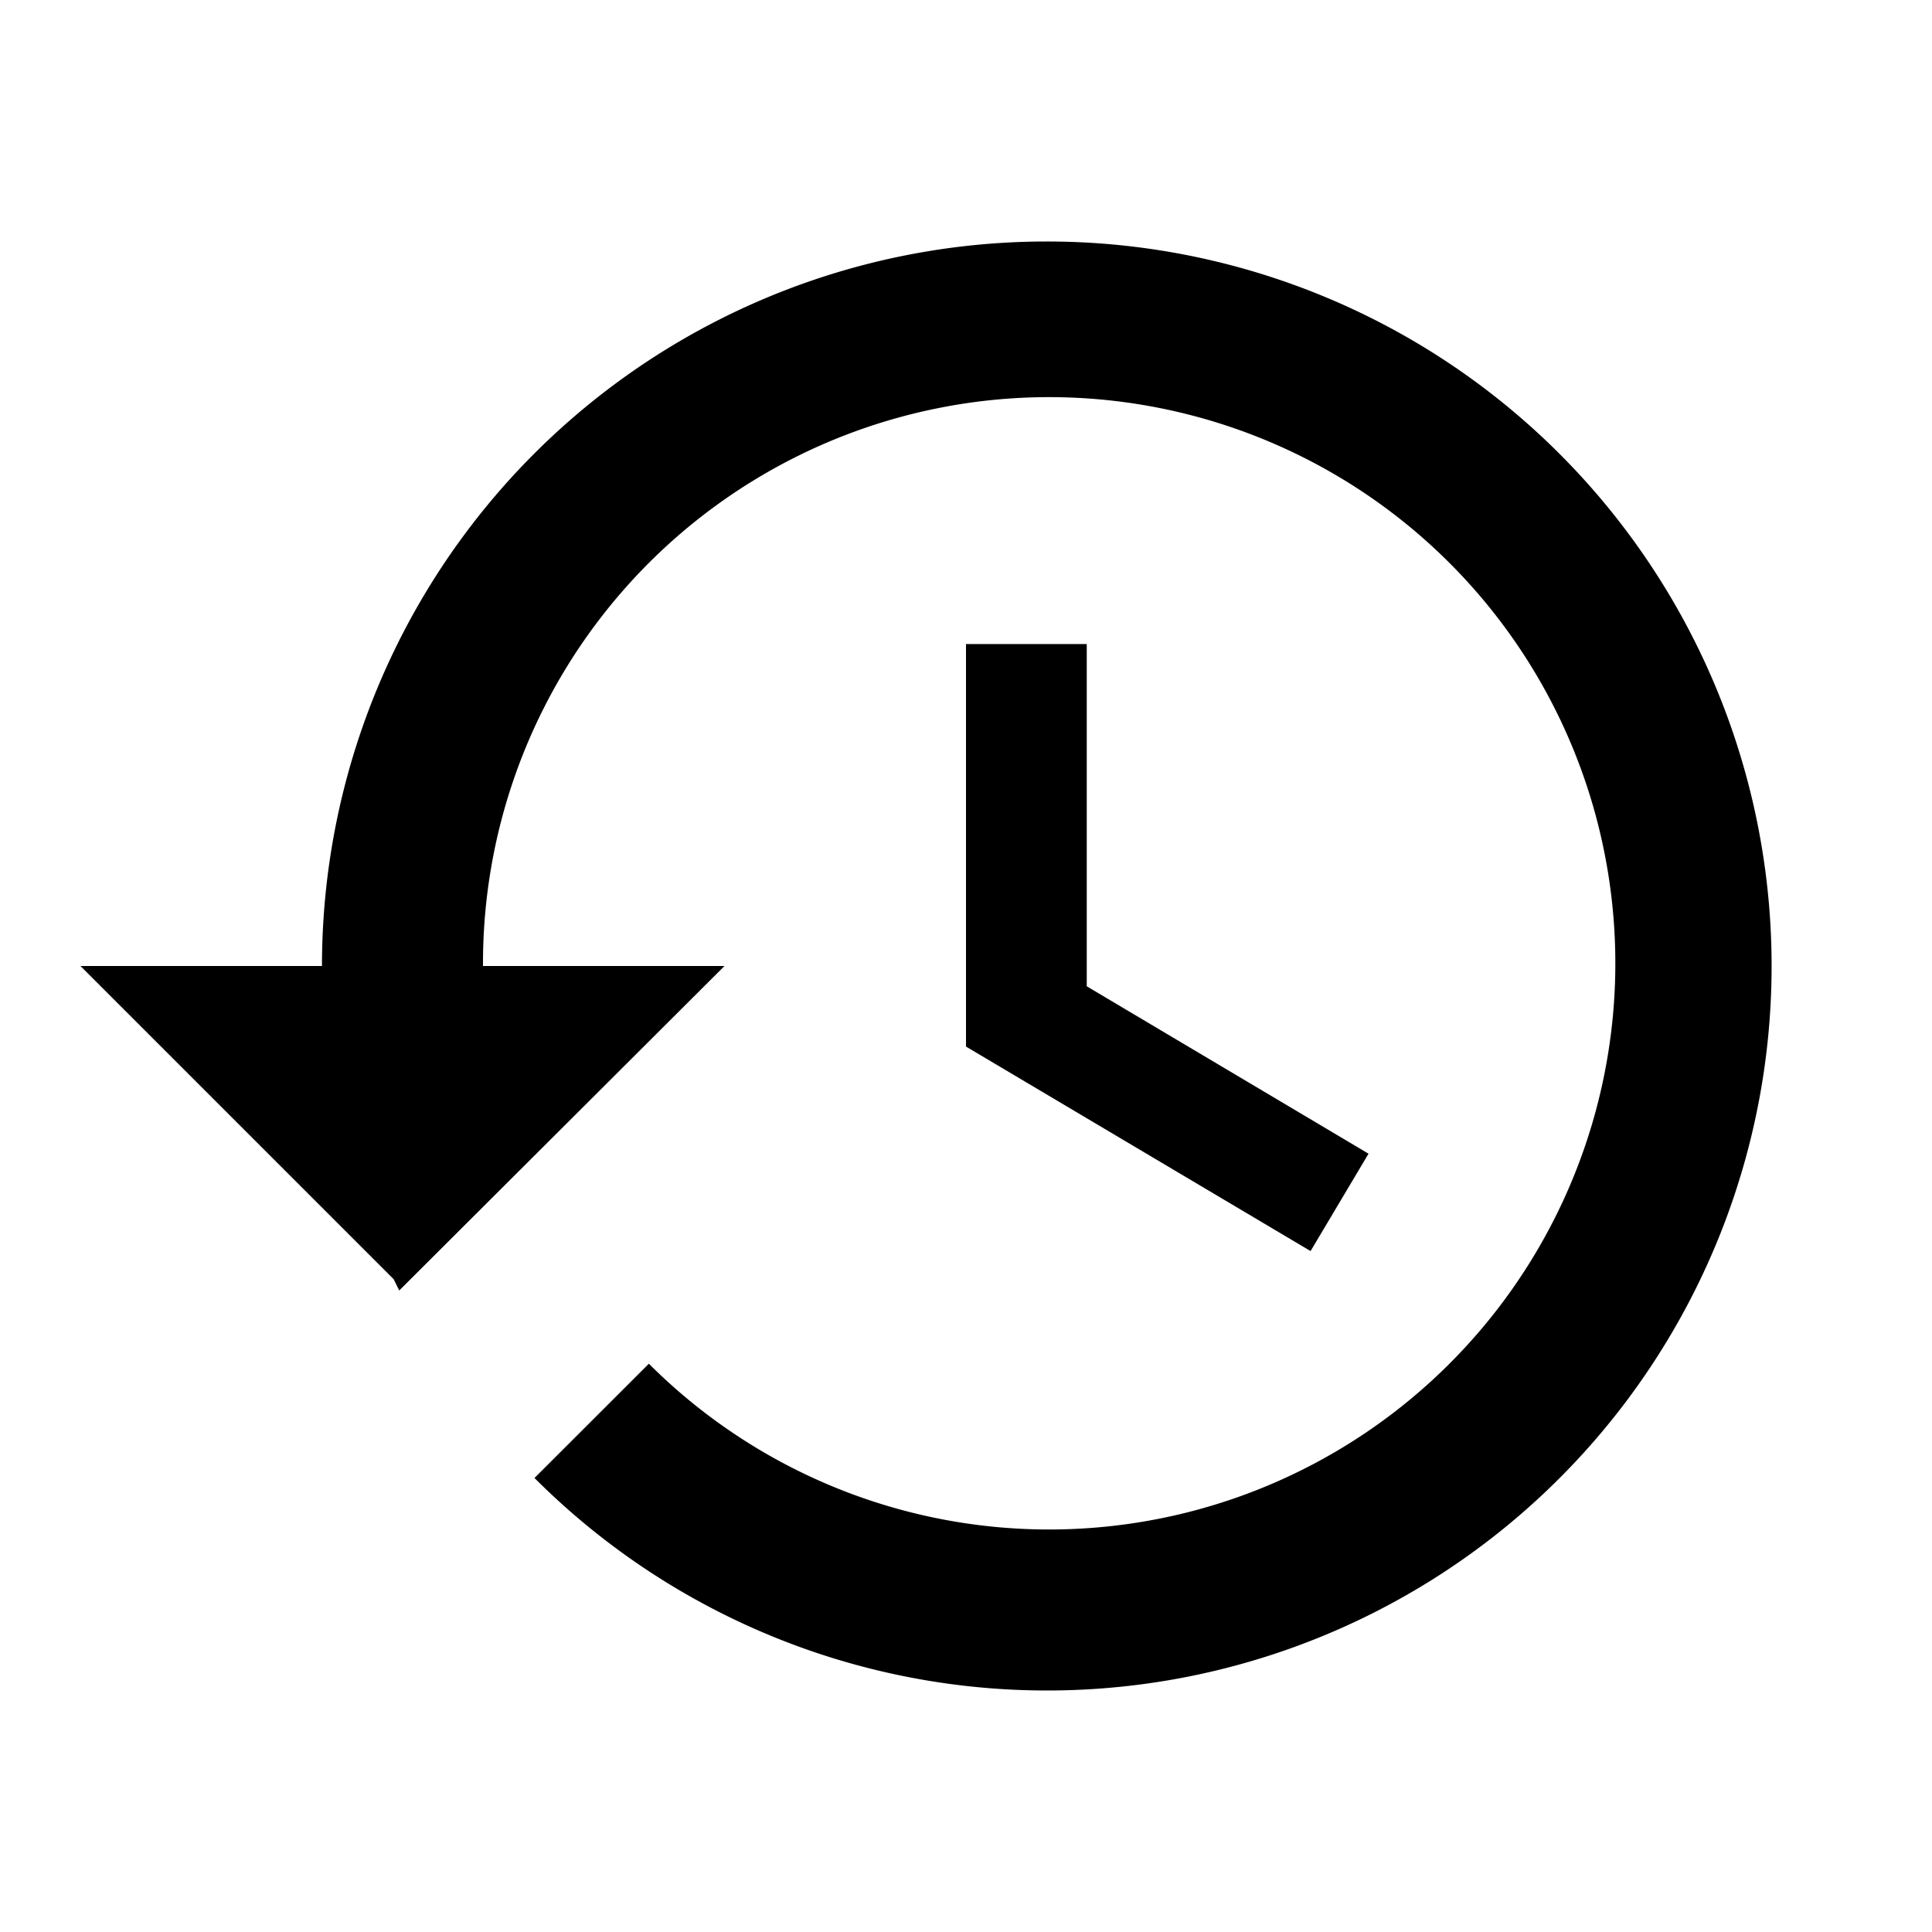 <svg xmlns="http://www.w3.org/2000/svg" xmlns:xlink="http://www.w3.org/1999/xlink" width="20" height="20" viewBox="0 0 20 20"><defs><style>.a{fill:#fff;stroke:#707070;}.b{clip-path:url(#a);}</style><clipPath id="a"><rect class="a" width="20" height="20" transform="translate(1354 6678)"/></clipPath></defs><g class="b" transform="translate(-1354 -6678)"><path d="M11,3a7.5,7.5,0,0,0-7.5,7.5H1l3.242,3.242.058.117L7.667,10.5h-2.5a5.861,5.861,0,1,1,1.717,4.117L5.7,15.8A7.5,7.5,0,1,0,11,3Zm-.833,4.167v4.167l3.567,2.117.6-1.008-2.917-1.733V7.167Z" transform="translate(1353.833 6677.5)"/></g></svg>